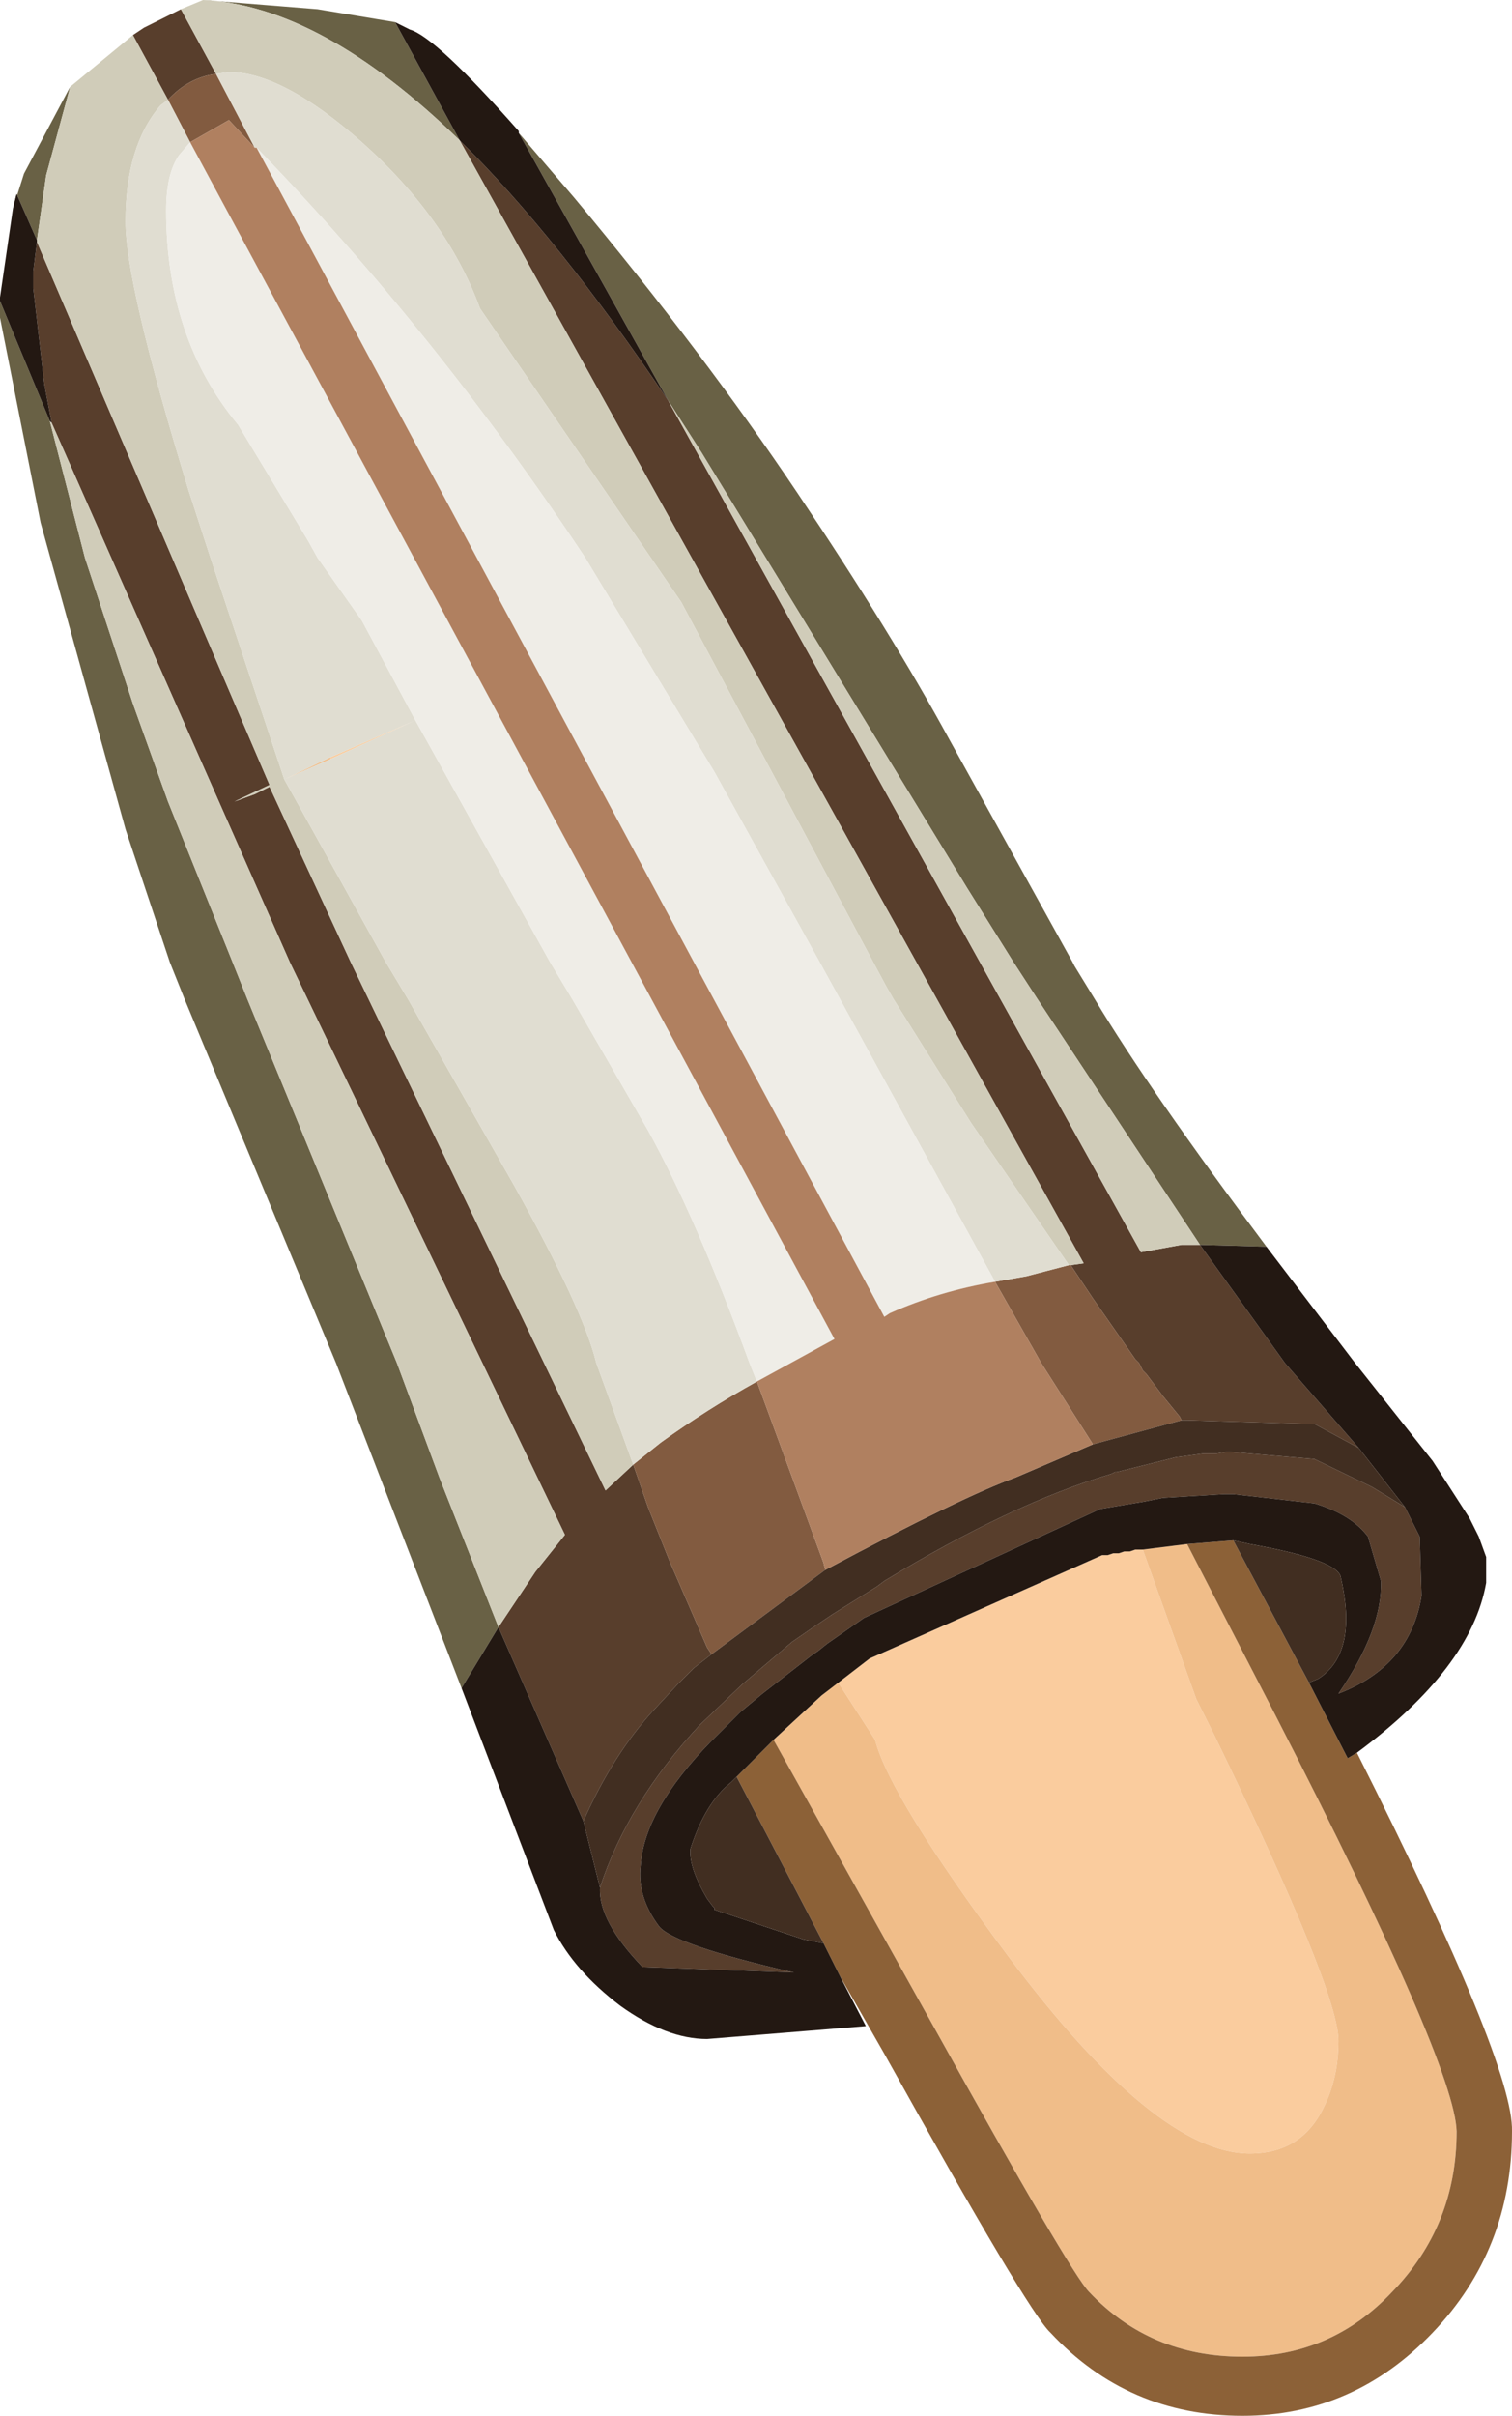 <?xml version="1.0" encoding="UTF-8" standalone="no"?>
<svg xmlns:ffdec="https://www.free-decompiler.com/flash" xmlns:xlink="http://www.w3.org/1999/xlink" ffdec:objectType="shape" height="65.4px" width="40.95px" xmlns="http://www.w3.org/2000/svg">
  <g transform="matrix(1.0, 0.0, 0.0, 1.0, 10.9, 13.95)">
    <path d="M12.65 30.95 L18.95 28.15 19.1 28.15 19.25 28.1 19.4 28.1 19.55 28.05 19.7 28.05 19.85 28.0 20.05 28.0 21.5 32.05 22.0 33.05 Q25.35 39.95 25.35 41.3 25.35 42.3 24.95 43.1 24.35 44.35 22.95 44.35 20.4 44.35 16.4 39.0 13.2 34.7 12.8 33.15 L11.8 31.6 12.65 30.95 M-1.95 6.55 L0.35 5.55 -1.95 6.6 -1.95 6.55" fill="#facc9e" fill-rule="evenodd" stroke="none"/>
    <path d="M7.2 -3.1 L3.15 -10.35 4.65 -8.6 Q8.15 -4.4 10.7 -0.6 13.25 3.2 14.8 6.05 L18.15 12.1 18.2 12.2 18.75 13.1 Q20.25 15.6 23.4 19.8 L21.6 19.75 17.2 13.1 16.55 12.1 15.3 10.1 8.1 -1.7 7.2 -3.1 M-0.2 -13.35 L1.55 -10.15 Q-2.2 -13.8 -5.4 -13.95 L-2.3 -13.7 -0.2 -13.35 M2.6 30.1 L1.6 31.75 -1.8 22.95 -5.9 13.1 -6.3 12.1 -7.5 8.5 -9.8 0.2 -10.9 -5.35 -10.9 -5.8 -9.55 -2.55 -8.6 1.15 -7.3 5.1 -6.35 7.75 -4.6 12.1 -4.2 13.1 -0.15 22.95 1.0 26.05 2.6 30.1 M11.35 31.95 L12.65 30.95 11.8 31.6 11.35 31.95 M-10.55 -8.3 L-10.25 -9.25 -9.0 -11.6 -9.65 -9.2 -9.9 -7.45 -10.45 -8.7 -10.55 -8.3" fill="#696145" fill-rule="evenodd" stroke="none"/>
    <path d="M10.05 33.15 L11.35 31.95 11.8 31.6 12.8 33.15 Q13.2 34.7 16.4 39.0 20.4 44.35 22.95 44.35 24.35 44.35 24.95 43.1 25.35 42.3 25.35 41.3 25.35 39.95 22.0 33.05 L21.5 32.05 20.05 28.0 21.25 27.85 23.65 32.5 Q28.5 41.95 28.55 43.75 28.55 46.3 26.8 48.1 25.15 49.85 22.75 49.85 20.25 49.85 18.6 48.1 18.1 47.6 14.35 40.85 L10.05 33.15 M-1.95 6.55 L-1.95 6.6 -3.2 7.15 -3.6 7.35 -4.0 7.55 -3.2 7.15 -1.95 6.55" fill="#f0bd89" fill-rule="evenodd" stroke="none"/>
    <path d="M11.85 39.55 L11.4 38.65 9.05 34.15 10.05 33.15 14.35 40.85 Q18.1 47.6 18.6 48.1 20.25 49.85 22.75 49.85 25.15 49.85 26.8 48.1 28.55 46.3 28.55 43.75 28.5 41.95 23.65 32.5 L21.25 27.85 22.5 27.75 24.55 31.6 25.6 33.65 25.85 33.5 Q30.1 41.95 30.05 43.75 30.05 46.95 27.9 49.2 25.75 51.45 22.75 51.45 19.65 51.45 17.55 49.2 16.95 48.65 13.05 41.65 L11.85 39.55" fill="#8c6137" fill-rule="evenodd" stroke="none"/>
    <path d="M1.55 -10.15 Q4.2 -7.55 7.2 -3.1 L20.0 19.95 21.1 19.75 21.6 19.75 23.9 22.95 25.9 25.25 24.7 24.6 24.6 24.6 21.25 24.5 21.1 24.5 21.05 24.4 20.6 23.85 20.15 23.25 20.05 23.15 19.95 22.95 19.85 22.85 18.7 21.2 18.1 20.3 18.45 20.25 1.55 -10.15 M27.15 26.85 L27.55 27.65 27.6 29.25 Q27.3 31.15 25.35 31.9 26.55 30.15 26.5 28.85 L26.15 27.65 Q25.7 27.05 24.7 26.75 L22.5 26.5 22.25 26.5 20.6 26.6 20.1 26.7 18.9 26.9 12.5 29.85 12.0 30.2 11.5 30.55 11.25 30.75 11.1 30.85 9.75 31.9 9.15 32.4 8.35 33.2 Q6.55 35.05 6.45 36.55 6.35 37.4 6.95 38.2 7.35 38.7 10.6 39.45 L6.5 39.3 Q5.3 38.05 5.35 37.15 6.1 34.85 8.05 32.75 L9.2 31.65 10.55 30.5 Q11.05 30.15 11.65 29.75 L12.85 29.0 13.05 28.85 Q16.5 26.75 19.2 25.95 L19.3 25.9 19.35 25.9 20.95 25.5 21.7 25.4 22.05 25.4 22.35 25.35 24.7 25.55 26.25 26.3 27.15 26.85 M4.9 35.35 L2.6 30.1 3.6 28.6 4.4 27.6 -3.05 12.1 -9.5 -2.5 -9.7 -3.55 -10.0 -6.15 -10.0 -6.3 -10.0 -6.35 -10.0 -6.45 -10.0 -6.5 -10.0 -6.6 -9.9 -7.4 -3.6 7.3 -4.55 7.75 -4.0 7.55 -3.6 7.35 -1.4 12.1 5.5 26.4 6.25 25.7 6.65 26.85 7.25 28.35 8.25 30.65 8.35 30.8 8.35 30.85 7.9 31.2 7.45 31.65 6.8 32.35 Q5.7 33.55 4.9 35.35 M-6.0 -13.7 L-5.05 -11.95 Q-5.8 -11.85 -6.35 -11.25 L-7.3 -13.0 -7.0 -13.2 -6.0 -13.7" fill="#583e2c" fill-rule="evenodd" stroke="none"/>
    <path d="M3.15 -10.35 L7.2 -3.1 Q4.2 -7.55 1.55 -10.15 L-0.2 -13.35 0.2 -13.15 Q0.9 -12.95 3.15 -10.4 L3.15 -10.35 M21.6 19.75 L23.4 19.8 25.8 22.95 27.9 25.6 28.9 27.15 29.15 27.65 29.35 28.2 29.35 28.35 29.35 28.55 29.35 28.65 29.35 28.9 Q28.95 31.2 25.85 33.5 L25.6 33.65 24.55 31.6 24.8 31.5 Q25.9 30.8 25.4 28.7 25.2 28.25 22.95 27.85 L22.5 27.75 21.25 27.85 20.05 28.0 19.85 28.0 19.7 28.05 19.55 28.05 19.4 28.1 19.25 28.1 19.1 28.15 18.95 28.15 12.65 30.95 11.35 31.95 10.05 33.15 9.05 34.15 8.9 34.3 Q8.2 34.85 7.8 36.1 7.75 36.6 8.25 37.45 L8.4 37.65 8.45 37.7 8.45 37.75 10.85 38.55 11.35 38.65 11.4 38.65 11.85 39.55 12.55 40.9 8.25 41.25 Q7.15 41.25 5.9 40.35 4.65 39.4 4.1 38.3 L1.6 31.75 2.6 30.1 4.9 35.35 5.35 37.15 Q5.3 38.05 6.5 39.3 L10.6 39.45 Q7.35 38.7 6.95 38.2 6.35 37.4 6.45 36.55 6.55 35.05 8.35 33.2 L9.15 32.4 9.75 31.9 11.1 30.85 11.25 30.75 11.5 30.55 12.0 30.2 12.5 29.85 18.9 26.9 20.1 26.7 20.6 26.6 22.25 26.5 22.5 26.5 24.7 26.75 Q25.7 27.05 26.15 27.65 L26.5 28.85 Q26.55 30.15 25.35 31.9 27.3 31.15 27.6 29.25 L27.55 27.65 27.15 26.85 25.9 25.25 23.9 22.95 21.6 19.75 M-9.55 -2.55 L-10.9 -5.8 -10.9 -5.9 -10.55 -8.3 -10.45 -8.7 -9.9 -7.45 -9.9 -7.4 -10.0 -6.6 -10.0 -6.5 -10.0 -6.45 -10.0 -6.35 -10.0 -6.3 -10.0 -6.15 -9.7 -3.55 -9.5 -2.5 -9.55 -2.55" fill="#231812" fill-rule="evenodd" stroke="none"/>
    <path d="M7.2 -3.1 L8.1 -1.7 15.3 10.1 16.55 12.1 17.2 13.1 21.6 19.75 21.1 19.75 20.0 19.95 7.2 -3.1 M18.05 20.3 L15.4 16.45 13.3 13.1 13.1 12.75 12.75 12.1 7.55 2.35 2.1 -5.6 Q1.2 -8.05 -1.1 -10.1 -3.25 -12.0 -4.7 -12.0 L-5.05 -11.95 -6.0 -13.7 -5.4 -13.95 Q-2.2 -13.8 1.55 -10.15 L18.45 20.25 18.1 20.3 18.05 20.3 M-3.2 7.15 L-0.45 12.1 0.15 13.1 3.0 18.1 Q4.9 21.5 5.25 22.95 L6.25 25.7 5.5 26.4 -1.4 12.1 -3.6 7.35 -3.2 7.15 -4.0 7.55 -4.55 7.75 -3.6 7.3 -9.9 -7.4 -9.9 -7.45 -9.65 -9.2 -9.0 -11.6 -7.3 -13.0 -6.35 -11.25 -6.55 -11.1 Q-7.5 -10.0 -7.5 -7.95 -7.5 -6.25 -5.8 -0.7 L-5.2 1.15 -3.2 7.15 M-9.5 -2.5 L-3.05 12.1 4.4 27.6 3.6 28.6 2.6 30.1 1.0 26.05 -0.15 22.95 -4.2 13.1 -4.6 12.1 -6.35 7.75 -7.3 5.1 -8.6 1.15 -9.55 -2.55 -9.5 -2.5" fill="#d0ccb9" fill-rule="evenodd" stroke="none"/>
    <path d="M18.1 20.3 L18.7 21.2 19.85 22.85 19.95 22.95 20.05 23.15 20.15 23.25 20.6 23.85 21.05 24.4 21.1 24.5 18.7 25.15 17.3 22.95 16.05 20.75 16.9 20.6 18.05 20.3 18.1 20.3 M-5.05 -11.95 L-4.0 -9.95 -4.7 -10.7 -5.75 -10.1 -6.35 -11.25 Q-5.8 -11.85 -5.05 -11.95 M6.25 25.7 L7.0 25.1 Q8.25 24.2 9.6 23.45 L11.4 28.35 11.45 28.55 8.35 30.85 8.35 30.8 8.25 30.65 7.25 28.35 6.65 26.85 6.25 25.7" fill="#825b40" fill-rule="evenodd" stroke="none"/>
    <path d="M25.9 25.25 L27.15 26.85 26.25 26.3 24.7 25.55 22.35 25.35 22.05 25.4 21.7 25.4 20.95 25.5 19.35 25.9 19.3 25.9 19.2 25.95 Q16.5 26.75 13.05 28.85 L12.85 29.0 11.65 29.75 Q11.05 30.15 10.55 30.5 L9.2 31.65 8.05 32.75 Q6.1 34.85 5.35 37.15 L4.9 35.35 Q5.7 33.55 6.8 32.35 L7.45 31.65 7.9 31.2 8.35 30.85 11.45 28.55 Q15.2 26.55 16.6 26.05 L18.7 25.15 21.1 24.5 21.25 24.5 24.6 24.6 24.7 24.6 25.9 25.25 M11.4 38.65 L11.35 38.65 10.85 38.55 8.45 37.75 8.45 37.7 8.4 37.65 8.25 37.45 Q7.75 36.6 7.8 36.1 8.2 34.85 8.9 34.3 L9.05 34.15 11.4 38.65 M22.5 27.75 L22.95 27.85 Q25.2 28.25 25.4 28.7 25.9 30.8 24.8 31.5 L24.55 31.6 22.5 27.75" fill="#412e21" fill-rule="evenodd" stroke="none"/>
    <path d="M-5.05 -11.95 L-4.7 -12.0 Q-3.25 -12.0 -1.1 -10.1 1.2 -8.05 2.1 -5.6 L7.55 2.35 12.75 12.1 13.1 12.75 13.3 13.1 15.4 16.45 18.05 20.3 16.9 20.6 16.05 20.75 11.85 13.1 11.3 12.1 8.45 6.95 4.95 1.15 Q0.9 -4.95 -3.95 -9.95 L-4.0 -9.95 -5.05 -11.95 M0.35 5.55 L4.0 12.1 4.6 13.1 6.65 16.65 Q7.95 19.0 9.4 22.95 L9.6 23.45 Q8.25 24.2 7.0 25.1 L6.25 25.7 5.25 22.95 Q4.9 21.5 3.0 18.1 L0.15 13.1 -0.45 12.1 -3.2 7.15 -5.2 1.15 -5.8 -0.7 Q-7.5 -6.25 -7.5 -7.95 -7.5 -10.0 -6.55 -11.1 L-6.35 -11.25 -5.75 -10.1 -6.05 -9.75 Q-6.4 -9.25 -6.4 -8.25 -6.4 -4.8 -4.45 -2.45 L-2.55 0.7 -2.3 1.15 -1.1 2.85 0.35 5.55 -1.95 6.55 -3.2 7.15 -1.95 6.6 0.35 5.55" fill="#e0ddd1" fill-rule="evenodd" stroke="none"/>
    <path d="M-3.95 -9.95 Q0.9 -4.95 4.95 1.15 L8.45 6.95 11.3 12.1 11.85 13.1 16.05 20.75 Q14.55 21.0 13.2 21.6 L13.05 21.7 -3.95 -9.95 M9.6 23.45 L9.4 22.95 Q7.95 19.0 6.65 16.65 L4.6 13.1 4.0 12.1 0.35 5.55 -1.1 2.85 -2.3 1.15 -2.55 0.7 -4.45 -2.45 Q-6.4 -4.8 -6.4 -8.25 -6.4 -9.25 -6.05 -9.75 L-5.75 -10.1 11.7 22.3 9.6 23.45" fill="#efede7" fill-rule="evenodd" stroke="none"/>
    <path d="M-4.0 -9.95 L-3.95 -9.95 13.05 21.7 13.2 21.6 Q14.55 21.0 16.05 20.75 L17.3 22.95 18.7 25.15 16.6 26.05 Q15.2 26.55 11.45 28.55 L11.4 28.35 9.6 23.45 11.7 22.3 -5.75 -10.1 -4.7 -10.7 -4.0 -9.95" fill="#b08060" fill-rule="evenodd" stroke="none"/>
  </g>
</svg>
